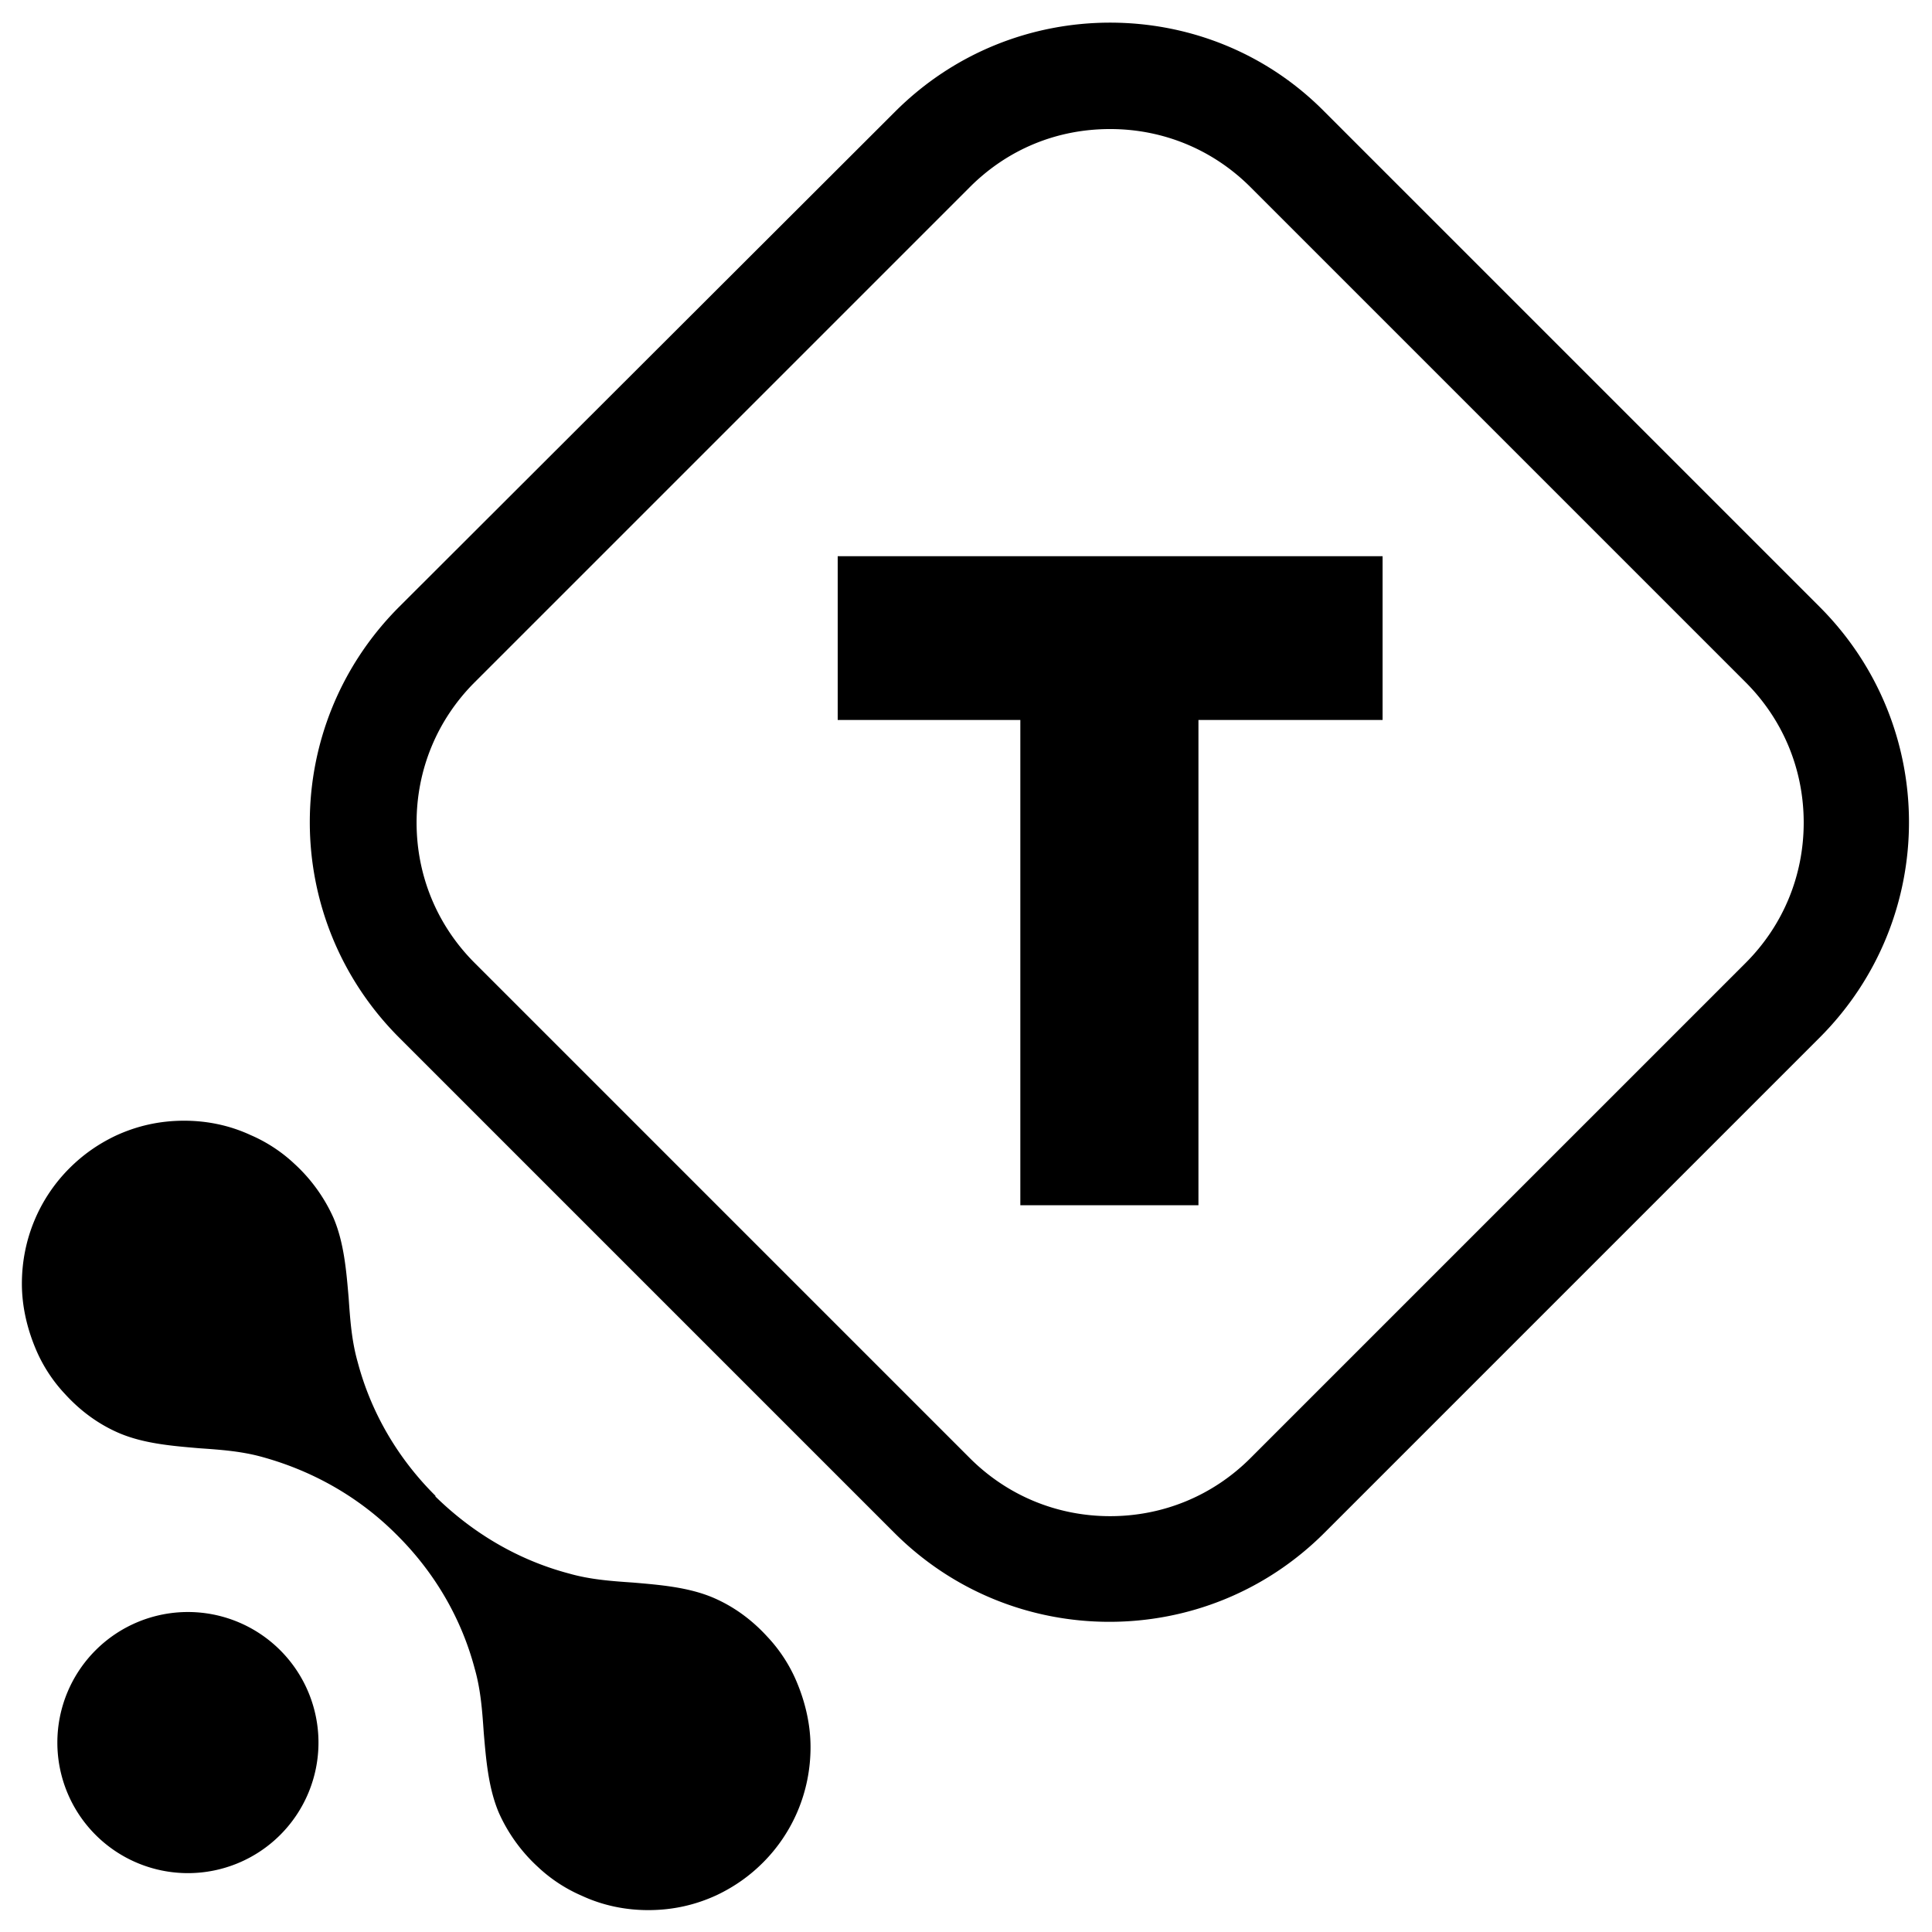 <svg xml:space="preserve" style="enable-background:new 0 0 256 256" viewBox="0 0 256 256">
  <path d="M24.9 213.6a17.3 17.3 0 1 0 0 34.6 17.3 17.3 0 1 0 0-34.6zm32.8-15.3c.1 0 .1 0 0 0 4.9 4.8 10.9 8.4 17.7 10.2 2.8.8 5.6 1 8.5 1.2 3.5.3 7.3.6 10.6 2 2.8 1.2 5.2 3 7.2 5.2 1.6 1.7 2.9 3.7 3.8 5.8 1.2 2.8 1.9 5.8 1.9 8.8 0 6-2.4 11.4-6.3 15.3-1.8 1.8-3.8 3.2-6.1 4.3-2.8 1.3-5.8 2-9.1 2-3 0-6-.6-8.8-1.9-2.1-.9-4.1-2.2-5.8-3.8-2.2-2-4-4.5-5.2-7.2-1.4-3.3-1.7-7.1-2-10.6-.2-2.9-.4-5.7-1.2-8.5-1.8-6.8-5.4-12.8-10.2-17.6l-.1-.1-.1-.1c-4.8-4.8-10.8-8.3-17.6-10.2-2.8-.8-5.6-1-8.5-1.2-3.5-.3-7.3-.6-10.6-2-2.8-1.2-5.2-3-7.2-5.2-1.6-1.7-2.9-3.7-3.8-5.8-1.2-2.8-1.9-5.8-1.9-8.8 0-6 2.4-11.4 6.3-15.3 1.8-1.8 3.8-3.2 6.1-4.3 2.8-1.3 5.8-2 9.1-2 3 0 6 .6 8.8 1.9 2.1.9 4.1 2.2 5.8 3.8 2.2 2 4 4.5 5.2 7.2 1.4 3.3 1.7 7.1 2 10.6.2 2.9.4 5.7 1.2 8.5 1.8 6.8 5.4 12.8 10.2 17.6.1.1.1.1.1.2zm89.4-181.2c7 0 13.6 2.7 18.6 7.7l65.6 65.6c5 5 7.7 11.6 7.7 18.6 0 7-2.7 13.6-7.7 18.6l-65.6 65.6c-5 5-11.6 7.7-18.6 7.7s-13.6-2.7-18.6-7.7l-65.6-65.6c-5-5-7.7-11.6-7.7-18.6 0-7 2.7-13.6 7.7-18.6l65.6-65.6c5-5 11.5-7.7 18.6-7.7m0-14.1c-10.3 0-20.6 3.9-28.5 11.8L52.9 80.4c-15.8 15.8-15.8 41.3 0 57.1l65.6 65.6c7.9 7.9 18.2 11.8 28.5 11.8s20.6-3.9 28.5-11.8l65.6-65.6c15.8-15.8 15.8-41.3 0-57.1l-65.6-65.6C167.7 6.9 157.4 3 147.1 3z"/>
  <path d="M183.1 95.4h-24.3v64.3h-23.6V95.4H111V73.7h72.2v21.7z"/>
</svg>
